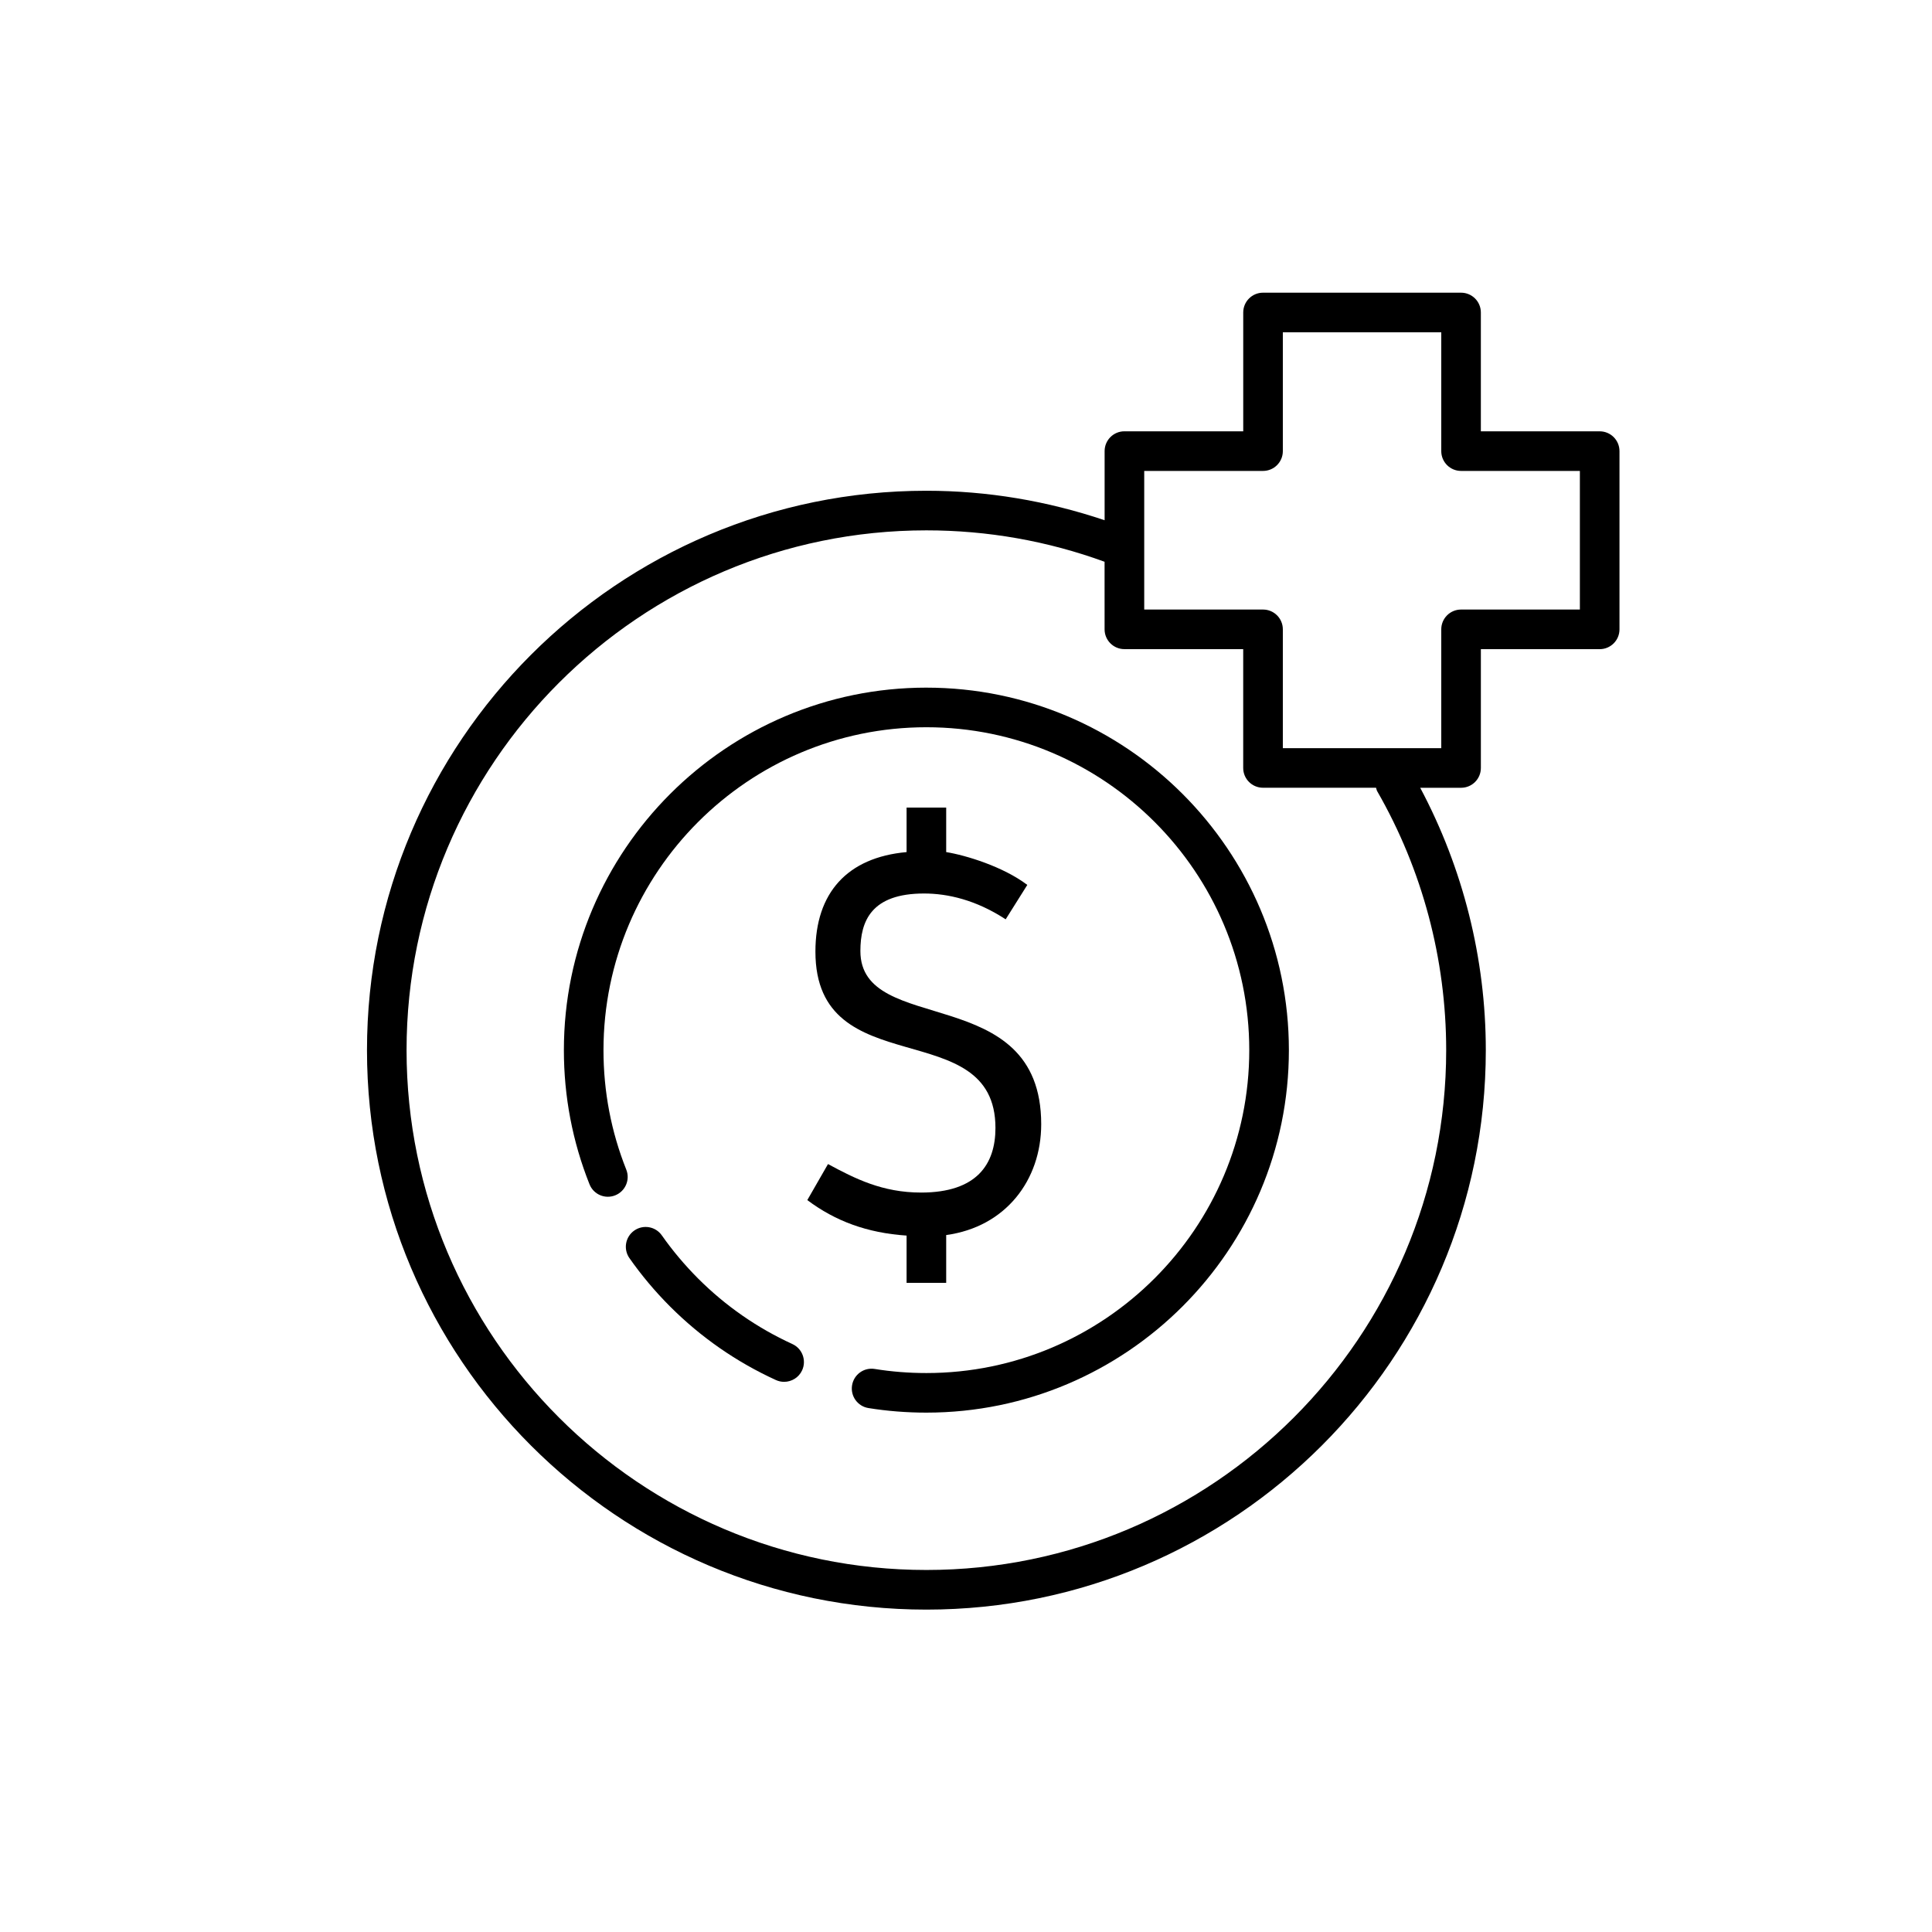 <?xml version="1.0" encoding="UTF-8"?>
<!-- The Best Svg Icon site in the world: iconSvg.co, Visit us! https://iconsvg.co -->
<svg fill="#000000" width="800px" height="800px" version="1.1" viewBox="144 144 512 512" xmlns="http://www.w3.org/2000/svg">
 <g>
  <path d="m567.93 258.3h-31.488v-31.488c0-2.902-2.352-5.246-5.246-5.246h-52.48c-2.898 0-5.246 2.348-5.246 5.246v31.488h-31.488c-2.898 0-5.246 2.348-5.246 5.246v18.32c-15.191-5.113-31.043-7.812-47.23-7.812-81.75 0-148.25 66.504-148.25 148.25-0.008 81.75 66.496 148.26 148.25 148.26s148.25-66.508 148.25-148.26c0-24.309-6.039-48.219-17.383-69.535h10.828c2.898 0 5.246-2.348 5.246-5.246v-31.488h31.488c2.898 0 5.246-2.348 5.246-5.246v-47.23c0.004-2.906-2.348-5.254-5.246-5.254zm-58.949 95.395c11.953 20.773 18.273 44.496 18.273 68.605 0 75.969-61.797 137.76-137.75 137.76-75.961 0-137.76-61.793-137.76-137.76 0-75.961 61.797-137.75 137.75-137.75 16.23 0 32.125 2.812 47.23 8.324l0.004 17.906c0 2.902 2.352 5.246 5.246 5.246h31.488v31.488c0 2.902 2.352 5.246 5.246 5.246h29.957c0.113 0.312 0.145 0.641 0.312 0.934zm53.703-48.16h-31.488c-2.898 0-5.246 2.348-5.246 5.246v31.488h-41.984v-31.488c0-2.902-2.352-5.246-5.246-5.246h-31.488v-36.734h31.488c2.898 0 5.246-2.348 5.246-5.246v-31.488h41.984v31.488c0 2.902 2.352 5.246 5.246 5.246h31.488z"/>
  <path d="m389.5 326.23c-52.969 0-96.066 43.098-96.066 96.07 0 12.289 2.289 24.25 6.789 35.539 1.07 2.699 4.113 4.016 6.816 2.934 2.691-1.07 4.004-4.125 2.93-6.816-4.008-10.055-6.039-20.703-6.039-31.656 0-47.184 38.383-85.574 85.57-85.574 47.184 0 85.57 38.383 85.57 85.574 0 47.18-38.383 85.57-85.57 85.57-4.633 0-9.242-0.363-13.676-1.082-2.883-0.469-5.559 1.484-6.019 4.344-0.461 2.859 1.484 5.559 4.344 6.016 4.996 0.805 10.16 1.211 15.355 1.211 52.969 0 96.066-43.098 96.066-96.066-0.008-52.965-43.102-96.062-96.07-96.062z"/>
  <path d="m353.98 500.18c-9.309-4.262-17.711-10.098-24.969-17.352-3.562-3.574-6.797-7.422-9.613-11.434-1.66-2.379-4.934-2.949-7.309-1.289-2.371 1.664-2.949 4.934-1.285 7.309 3.16 4.512 6.785 8.832 10.781 12.832 8.148 8.148 17.582 14.699 28.031 19.477 0.707 0.324 1.449 0.477 2.184 0.477 1.988 0 3.894-1.141 4.777-3.066 1.199-2.641 0.035-5.754-2.598-6.953z"/>
  <path d="m388.09 460.04c-10.266 0-17.535-3.707-24.66-7.551l-5.484 9.547c7.418 5.559 15.812 8.699 26.309 9.406v12.52h10.496v-12.664c15.742-2.137 25.18-14.543 25.18-29.363 0-38.059-47.918-23.09-47.918-45.898 0-7.981 2.906-15.25 16.879-15.25 6.269 0 13.781 1.711 21.621 6.844l5.734-9.121c-6.418-4.852-16.246-7.844-21.496-8.699v-11.797h-10.496v11.797c-15.742 1.422-24.16 10.832-24.16 26.371 0 35.492 47.711 16.246 47.711 46.75-0.008 9.555-4.887 17.109-19.715 17.109z"/>
 </g>
</svg>